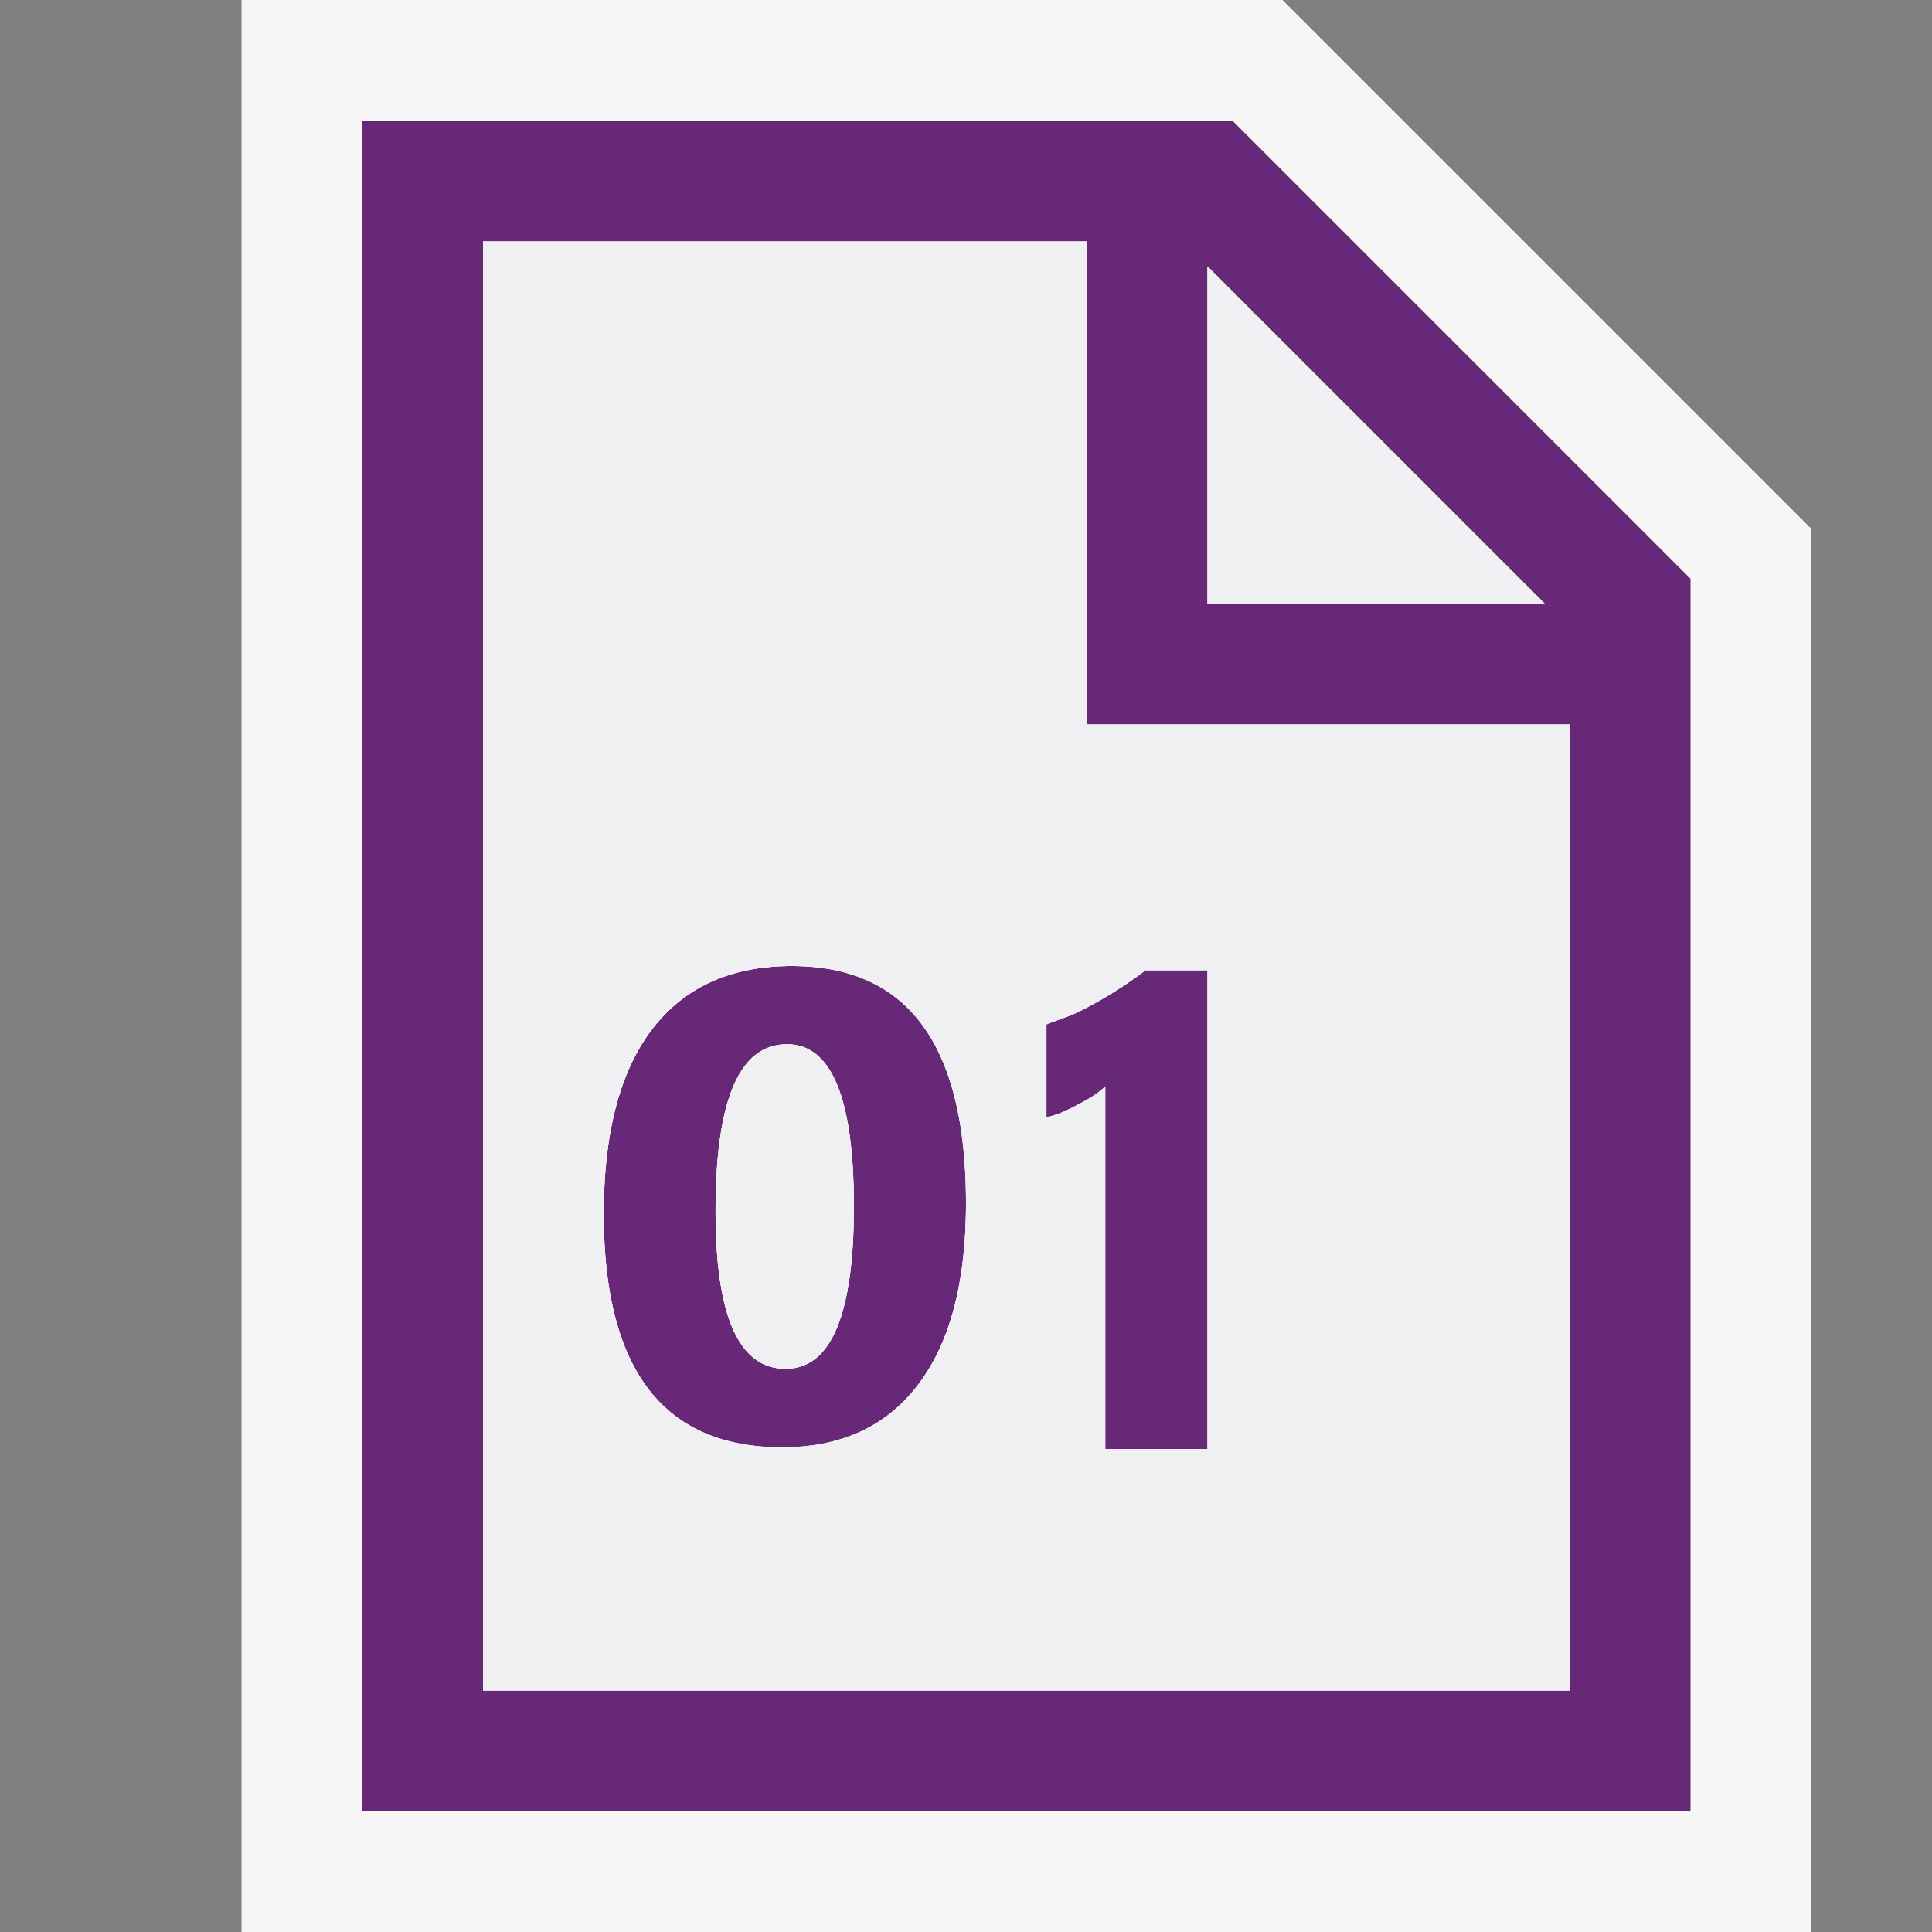 <svg xmlns="http://www.w3.org/2000/svg" viewBox="0 0 16 16"><rect x="0" y="0" width="16" height="16" fill="#808080" stroke="none"/><style>.icon-canvas-transparent{opacity:0;fill:#f6f6f6}.icon-vs-out{fill:#f6f6f6}.icon-vs-fg{fill:#f0eff1}.icon-fs-purple{fill:#682878}</style><path class="icon-canvas-transparent" d="M16 16H0V0h16v16z" id="canvas"/><path class="icon-vs-out" d="M15 16H2V0h8.621L15 4.379V16z" id="outline"/><path class="icon-fs-purple" d="M3 1v14h11V4.793L10.207 1H3zm10 13H4V2h5v4h4v8zm-3-9V2.207L12.793 5H10zM6.558 8c-.506 0-.892.176-1.159.525-.266.351-.399.86-.399 1.528 0 1.287.492 1.934 1.477 1.934.49 0 .867-.174 1.129-.522.263-.348.394-.848.394-1.5C8 8.654 7.52 8 6.558 8zm-.052 3.336c-.387 0-.58-.436-.58-1.305 0-.922.197-1.383.592-1.383.369 0 .554.447.554 1.344-.001.895-.189 1.344-.566 1.344zm2.98-3.301H10V12h-.847V8.999a.89.89 0 0 1-.165.116c-.064.037-.131.07-.203.102-.038.015-.079.026-.119.039v-.772c.097-.04.2-.069.291-.117.195-.099.372-.211.529-.332z" id="iconBg"/><g id="iconFg"><path class="icon-vs-fg" d="M10 2.207V5h2.793zM6.518 8.648c-.395 0-.592.461-.592 1.383 0 .869.193 1.305.58 1.305.377 0 .565-.449.565-1.344 0-.896-.184-1.344-.553-1.344z"/><path class="icon-vs-fg" d="M9 6V2H4v12h9V6H9zm-1.395 5.465c-.262.348-.639.521-1.129.521-.984 0-1.476-.646-1.476-1.933 0-.668.133-1.177.399-1.527.267-.35.653-.526 1.159-.526C7.52 8 8 8.654 8 9.965c0 .652-.131 1.152-.395 1.5zM10 12h-.847V8.999a.89.89 0 0 1-.165.116c-.064.037-.131.07-.203.102-.038.015-.079.026-.119.039v-.772c.097-.04.2-.069.291-.117.195-.1.372-.211.529-.332H10V12z"/><path class="icon-vs-fg" d="M10 2.207V5h2.793zM6.518 8.648c-.395 0-.592.461-.592 1.383 0 .869.193 1.305.58 1.305.377 0 .565-.449.565-1.344 0-.896-.184-1.344-.553-1.344z"/><path class="icon-vs-fg" d="M9 6V2H4v12h9V6H9zm-1.395 5.465c-.262.348-.639.521-1.129.521-.984 0-1.476-.646-1.476-1.933 0-.668.133-1.177.399-1.527.267-.35.653-.526 1.159-.526C7.52 8 8 8.654 8 9.965c0 .652-.131 1.152-.395 1.5zM10 12h-.847V8.999a.89.89 0 0 1-.165.116c-.064.037-.131.07-.203.102-.038.015-.079.026-.119.039v-.772c.097-.04.2-.069.291-.117.195-.1.372-.211.529-.332H10V12z"/></g></svg>